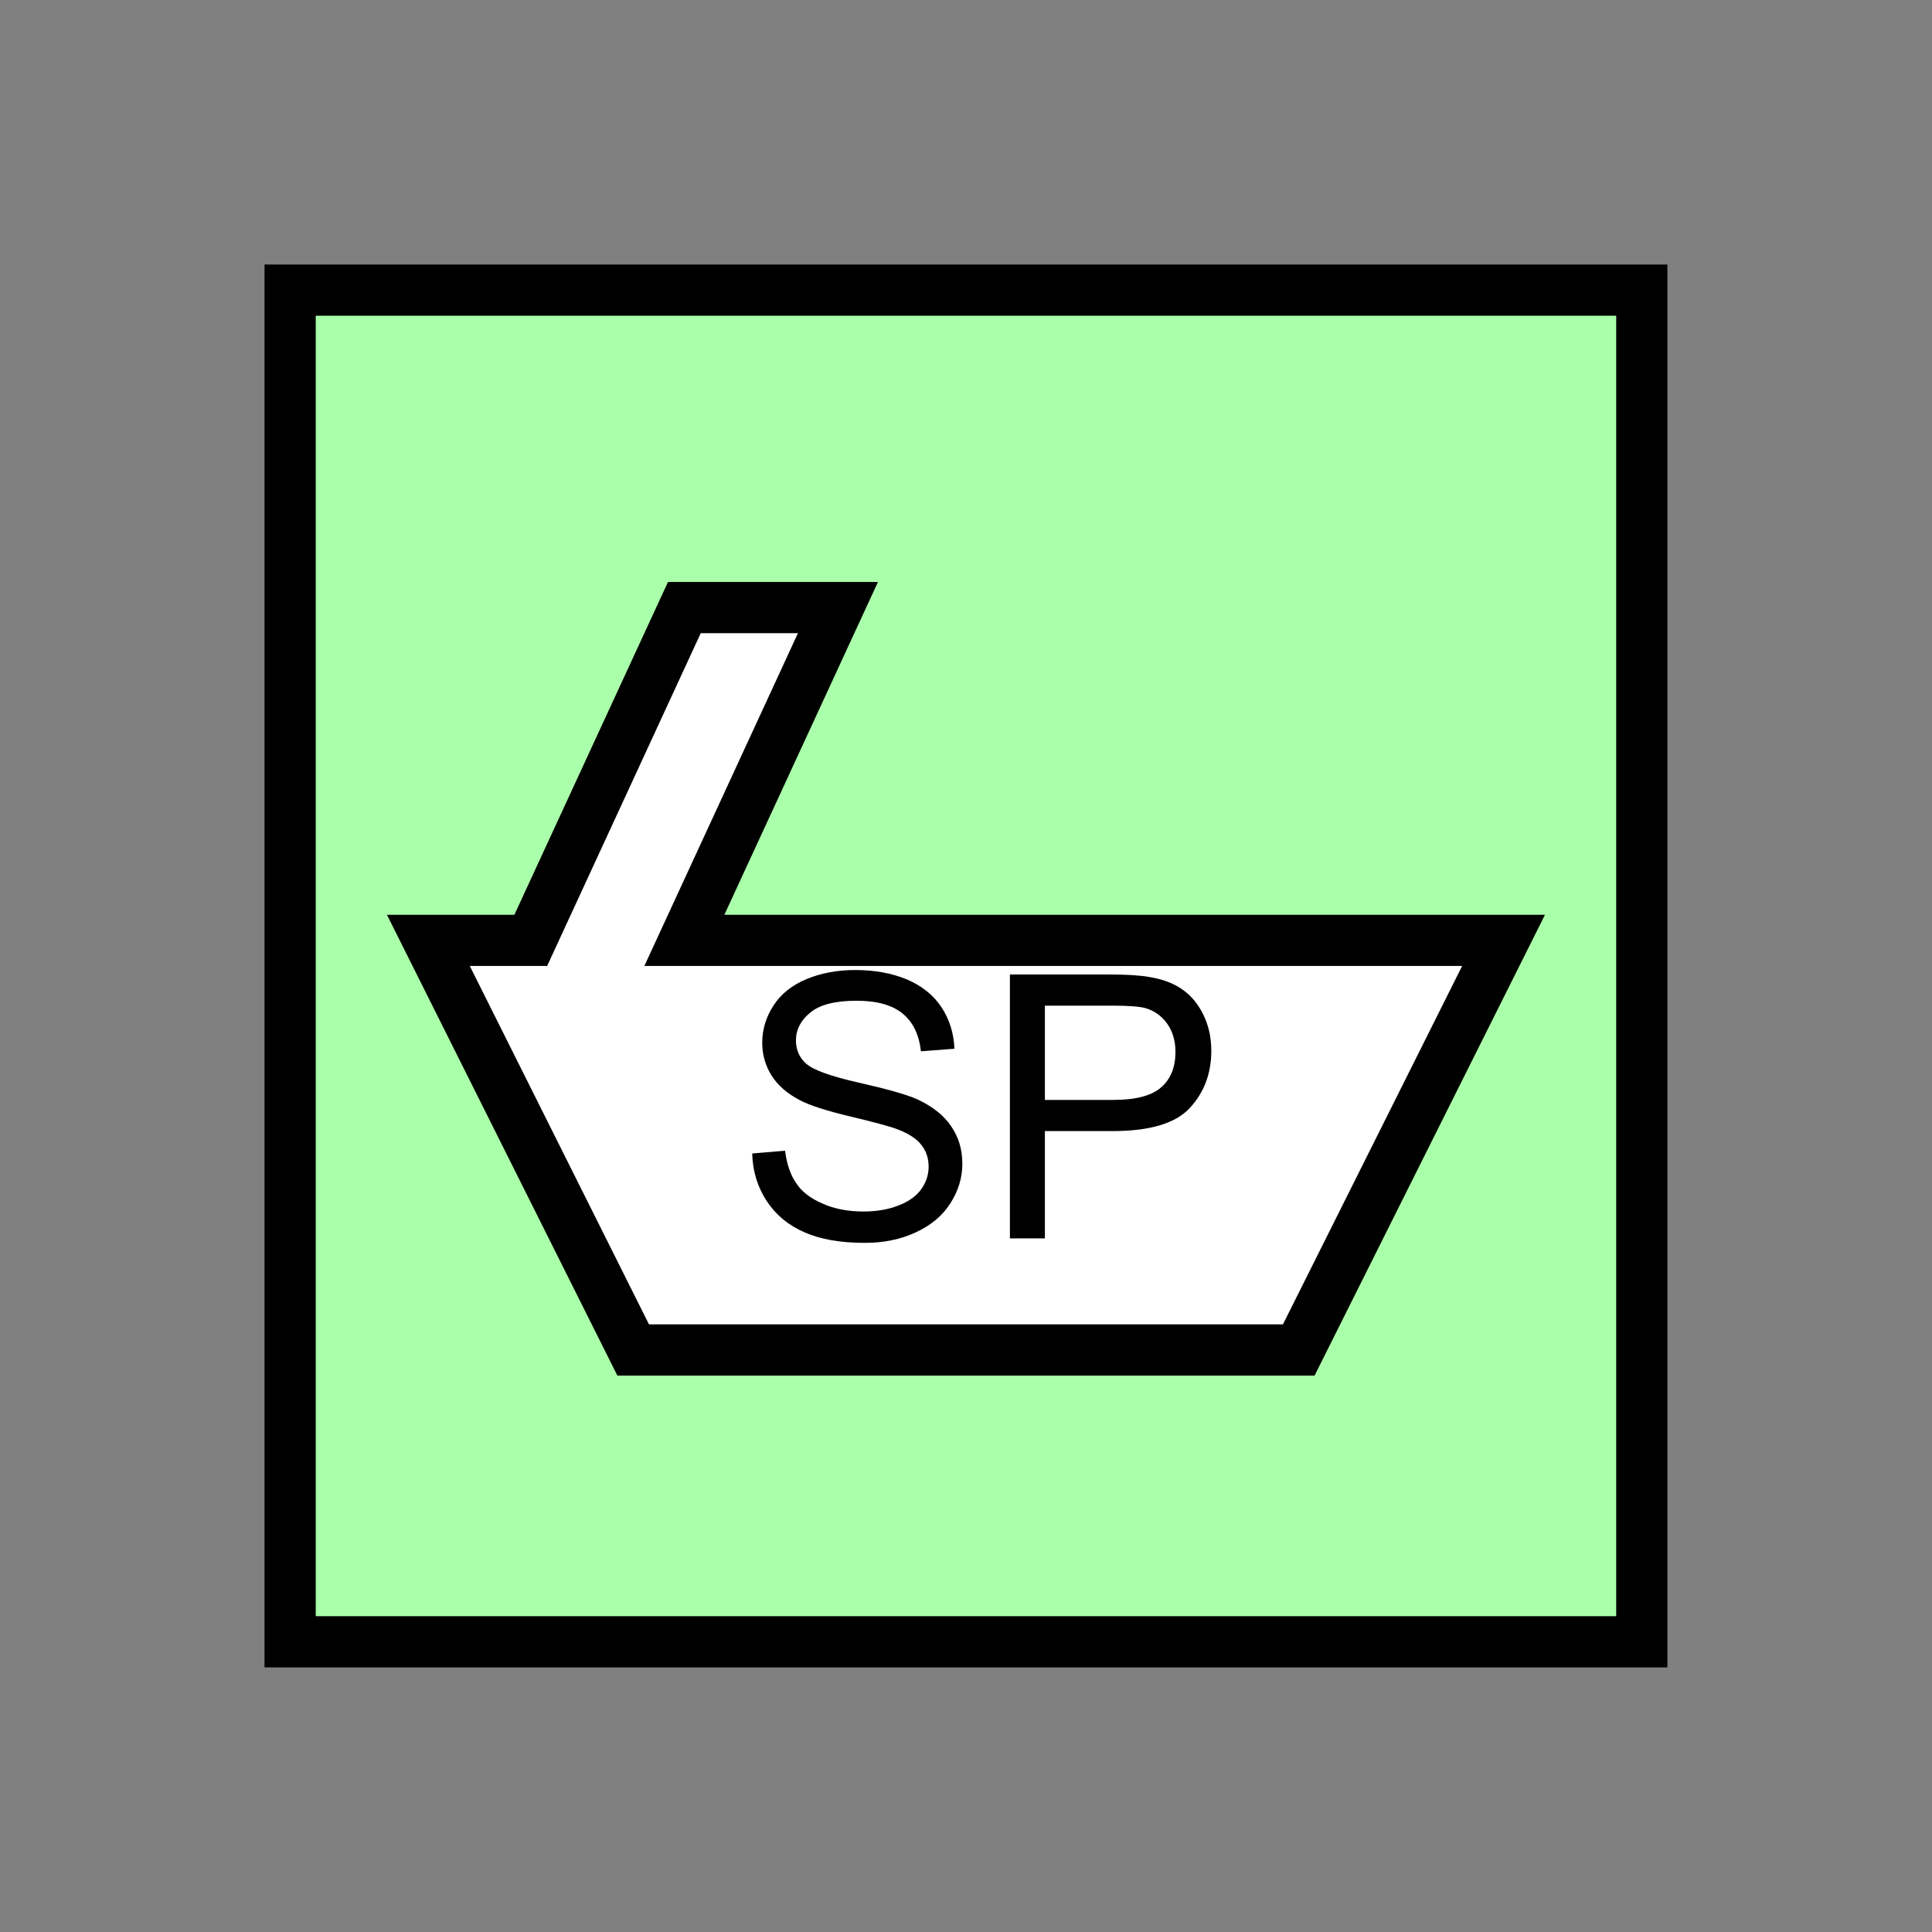 <?xml version="1.0" encoding="UTF-8" standalone="no"?>
<svg
   xmlns:dc="http://purl.org/dc/elements/1.1/"
   xmlns:cc="http://creativecommons.org/ns#"
   xmlns:rdf="http://www.w3.org/1999/02/22-rdf-syntax-ns#"
   xmlns:svg="http://www.w3.org/2000/svg"
   xmlns="http://www.w3.org/2000/svg"
   id="svg15"
   height="95.75mm"
   width="95.75mm"
   version="1.0">
  <rect width="100%" height="100%" fill="#808080" stroke="none"/>
  <defs
     id="defs3">
    <pattern
       y="0"
       x="0"
       height="6"
       width="6"
       patternUnits="userSpaceOnUse"
       id="EMFhbasepattern" />
  </defs>
  <path
     id="path5"
     d="  M 54.345,54.345   L 54.345,307.531   L 307.531,307.531   L 307.531,54.345   L 54.345,54.345   z "
     style="fill:#aaffaa;fill-rule:evenodd;fill-opacity:1;stroke:none;" />
  <path
     id="path7"
     d="  M 54.345,54.345   L 307.531,54.345   L 307.531,307.531   L 54.345,307.531   z "
     style="fill:none;stroke:#000000;stroke-width:9.59px;stroke-linecap:butt;stroke-linejoin:miter;stroke-miterlimit:10;stroke-dasharray:none;stroke-opacity:1;" />
  <path
     id="path9"
     d="  M 118.601,252.866   L 118.601,252.866   L 80.239,176.143   L 99.42,176.143   L 128.191,113.806   L 156.962,113.806   L 128.191,176.143   L 281.637,176.143   L 243.275,252.866   L 118.601,252.866   z "
     style="fill:#ffffff;fill-rule:evenodd;fill-opacity:1;stroke:none;" />
  <path
     id="path11"
     d="  M 118.601,252.866   L 118.601,252.866   L 80.239,176.143   L 99.42,176.143   L 128.191,113.806   L 156.962,113.806   L 128.191,176.143   L 281.637,176.143   L 243.275,252.866   L 118.601,252.866   z "
     style="fill:none;stroke:#000000;stroke-width:9.59px;stroke-linecap:butt;stroke-linejoin:miter;stroke-miterlimit:10;stroke-dasharray:none;stroke-opacity:1;" />
  <path
     id="path13"
     d="  M 140.898,216.063   L 147.052,215.543   C 147.372,218.021 148.051,220.059 149.13,221.617   C 150.169,223.216 151.847,224.494 154.085,225.453   C 156.323,226.452 158.88,226.932 161.678,226.932   C 164.155,226.932 166.353,226.572 168.271,225.813   C 170.189,225.094 171.628,224.055 172.547,222.776   C 173.466,221.497 173.945,220.059 173.945,218.54   C 173.945,216.982 173.506,215.623 172.587,214.464   C 171.707,213.306 170.229,212.347 168.151,211.547   C 166.832,211.028 163.875,210.229 159.36,209.15   C 154.804,208.071 151.608,207.032 149.809,206.073   C 147.452,204.834 145.694,203.316 144.535,201.478   C 143.376,199.639 142.776,197.561 142.776,195.324   C 142.776,192.806 143.496,190.489 144.894,188.331   C 146.333,186.133 148.411,184.495 151.128,183.376   C 153.845,182.257 156.882,181.697 160.199,181.697   C 163.835,181.697 167.072,182.297 169.869,183.456   C 172.666,184.654 174.824,186.373 176.343,188.65   C 177.861,190.968 178.66,193.565 178.78,196.443   L 172.507,196.922   C 172.147,193.805 171.028,191.448 169.07,189.849   C 167.112,188.251 164.275,187.452 160.439,187.452   C 156.483,187.452 153.606,188.171 151.807,189.649   C 150.009,191.088 149.09,192.846 149.09,194.884   C 149.09,196.642 149.73,198.121 151.008,199.24   C 152.287,200.399 155.564,201.597 160.878,202.796   C 166.193,203.995 169.829,205.034 171.827,205.913   C 174.704,207.272 176.822,208.95 178.181,210.988   C 179.58,213.026 180.259,215.344 180.259,217.981   C 180.259,220.618 179.5,223.096 177.981,225.453   C 176.503,227.771 174.305,229.569 171.508,230.848   C 168.67,232.167 165.514,232.806 161.957,232.806   C 157.522,232.806 153.765,232.167 150.729,230.848   C 147.692,229.529 145.334,227.571 143.616,224.974   C 141.897,222.337 140.978,219.38 140.898,216.063   z  M 189.17,231.967   L 189.17,182.537   L 207.831,182.537   C 211.108,182.537 213.625,182.696 215.344,183.016   C 217.781,183.416 219.819,184.175 221.457,185.334   C 223.096,186.453 224.414,188.051 225.413,190.089   C 226.412,192.127 226.892,194.365 226.892,196.842   C 226.892,201.038 225.573,204.594 222.896,207.511   C 220.219,210.429 215.384,211.867 208.391,211.867   L 195.723,211.867   L 195.723,231.967   z  M 195.723,206.033   L 208.51,206.033   C 212.746,206.033 215.743,205.234 217.501,203.675   C 219.3,202.117 220.179,199.879 220.179,197.042   C 220.179,194.964 219.659,193.206 218.62,191.727   C 217.541,190.249 216.183,189.29 214.464,188.81   C 213.386,188.531 211.348,188.371 208.351,188.371   L 195.723,188.371   z "
     style="fill:#000000;fill-rule:evenodd;fill-opacity:1;stroke:none;" />
</svg>
